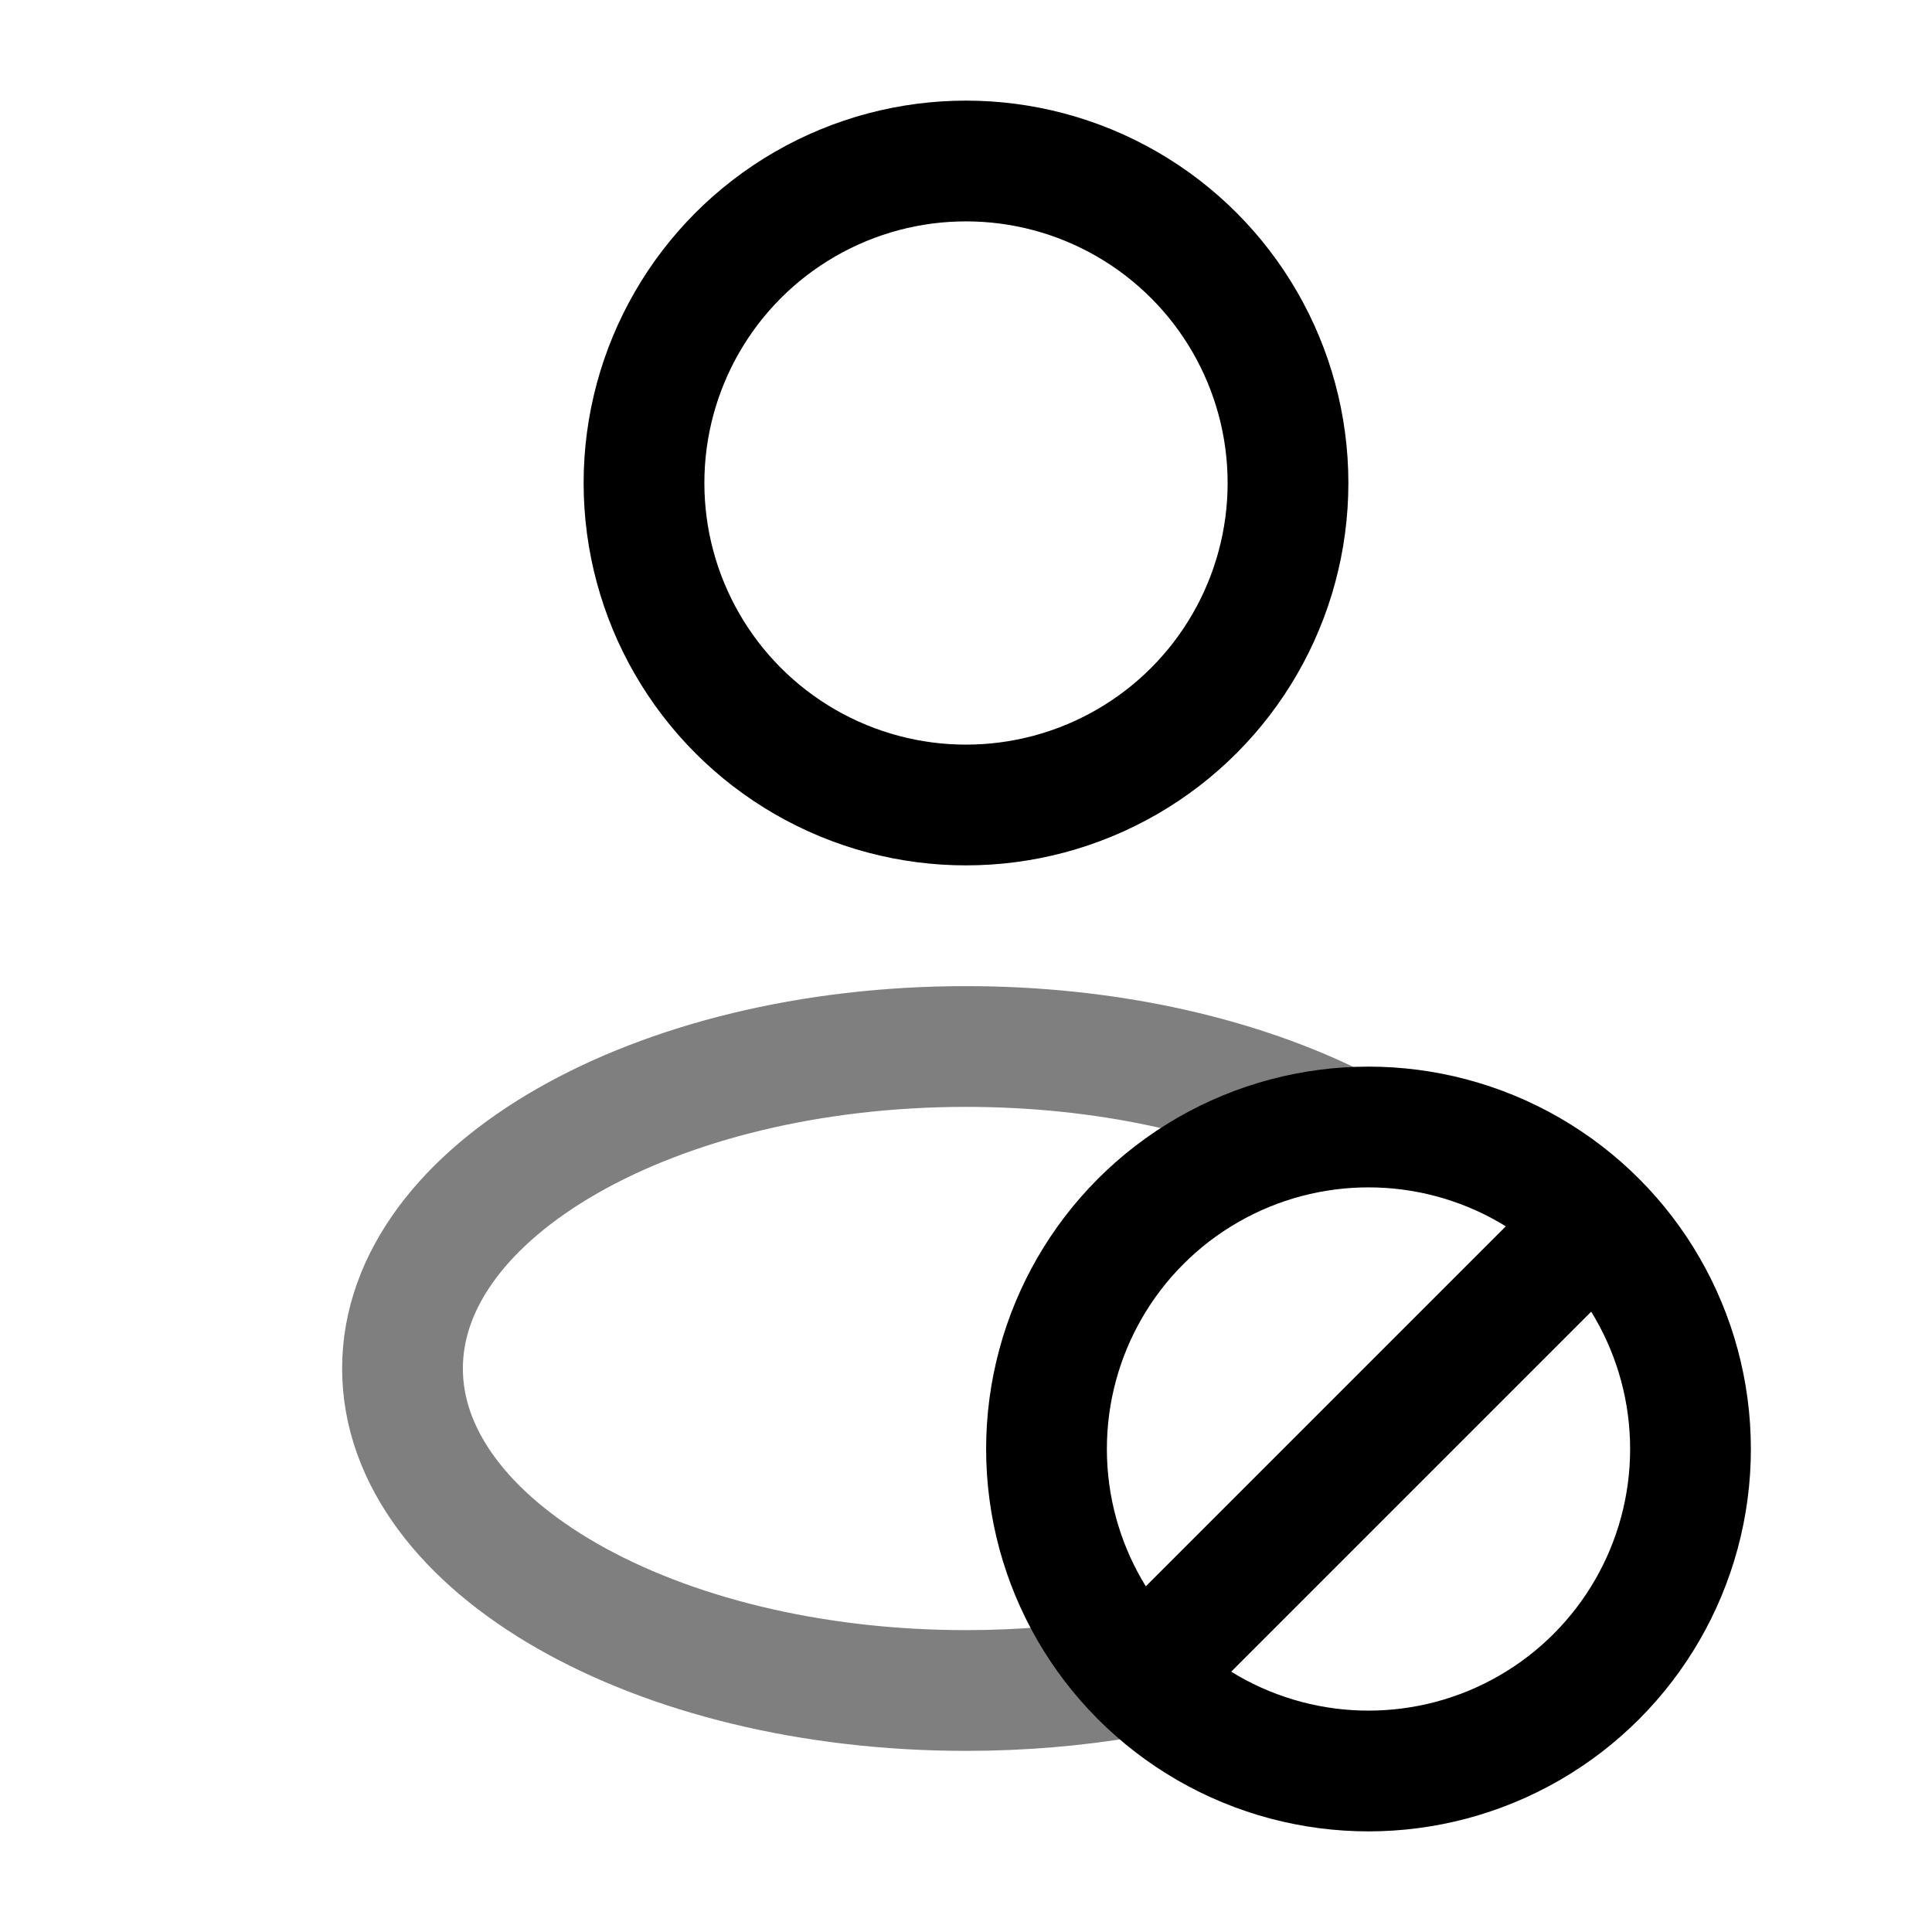 <svg width="24" height="24" viewBox="0 0 24 24" fill="none" xmlns="http://www.w3.org/2000/svg"><g id="Line Duotone / Users / User Block Rounded"><circle id="Vector" cx="12" cy="6" r="4" stroke="currentColor" stroke-width="1.5"/><circle id="Ellipse 522" cx="17" cy="18" r="4" stroke="currentColor" stroke-width="1.5"/><path id="Vector 1125" d="M20 15L14 21" stroke="currentColor" stroke-width="1.5"/><path id="Vector_2" opacity="0.5" d="M14 20.834C13.366 20.942 12.695 21 12 21C8.134 21 5 19.209 5 17C5 14.791 8.134 13 12 13C13.713 13 15.283 13.352 16.5 13.936" stroke="currentColor" stroke-width="1.5"/></g></svg>